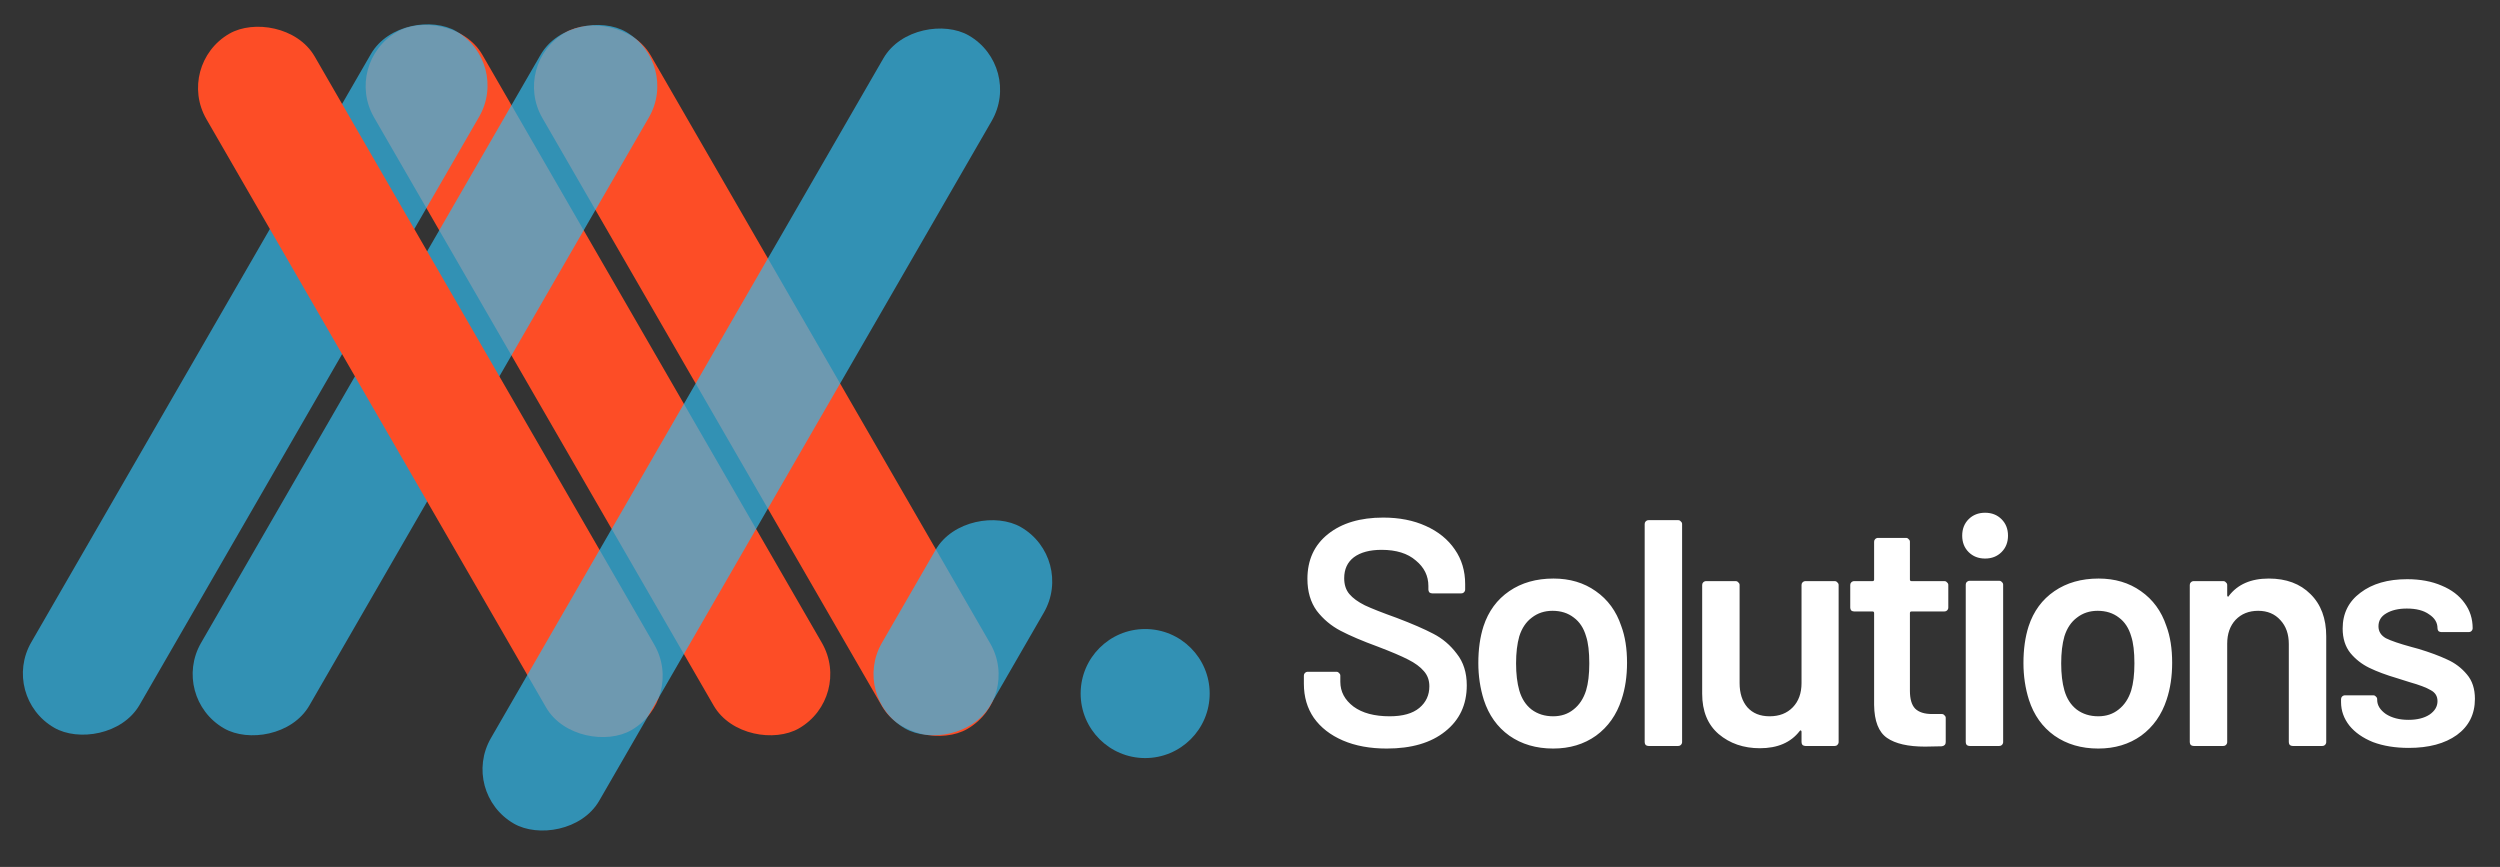 <svg width="124" height="43" viewBox="0 0 124 43" fill="none" xmlns="http://www.w3.org/2000/svg">
<rect x="0" y="0" width="124" height="43" fill="#333333" stroke="none"/>
<rect width="39.887" height="6.205" rx="3.102" transform="matrix(0.5 0.866 0.866 -0.5 25.35 3.165)" fill="#FD4D26"/>
<rect width="39.887" height="6.205" rx="3.102" transform="matrix(-0.5 -0.866 -0.866 0.5 42.318 34.574)" fill="#FD4D26"/>
<rect y="34.543" width="39.887" height="6.205" rx="3.102" transform="rotate(-60 0 34.543)" fill="#32BAEC" fill-opacity="0.7"/>
<rect x="8.421" y="34.574" width="39.887" height="6.205" rx="3.102" transform="rotate(-60 8.421 34.574)" fill="#32BAEC" fill-opacity="0.7"/>
<rect x="42.191" y="34.574" width="11.523" height="6.205" rx="3.102" transform="rotate(-60 42.191 34.574)" fill="#32BAEC" fill-opacity="0.7"/>
<circle cx="56.8" cy="34.4" r="3.2" fill="#32BAEC" fill-opacity="0.7"/>
<rect width="39.887" height="6.205" rx="3.102" transform="matrix(0.5 0.866 0.866 -0.5 8.687 3.223)" fill="#FD4D26"/>
<rect x="22.798" y="39.298" width="45.136" height="6.205" rx="3.102" transform="rotate(-60 22.798 39.298)" fill="#32BAEC" fill-opacity="0.7"/>
<path d="M68.784 37.128C67.952 37.128 67.227 36.995 66.608 36.728C65.989 36.461 65.509 36.088 65.168 35.608C64.837 35.128 64.672 34.563 64.672 33.912V33.512C64.672 33.459 64.688 33.416 64.72 33.384C64.763 33.341 64.811 33.32 64.864 33.32H66.288C66.341 33.32 66.384 33.341 66.416 33.384C66.459 33.416 66.48 33.459 66.48 33.512V33.816C66.48 34.307 66.699 34.717 67.136 35.048C67.573 35.368 68.171 35.528 68.928 35.528C69.579 35.528 70.069 35.389 70.4 35.112C70.731 34.835 70.896 34.477 70.896 34.04C70.896 33.741 70.805 33.491 70.624 33.288C70.443 33.075 70.181 32.883 69.84 32.712C69.509 32.541 69.008 32.328 68.336 32.072C67.579 31.795 66.965 31.533 66.496 31.288C66.027 31.043 65.632 30.712 65.312 30.296C65.003 29.869 64.848 29.341 64.848 28.712C64.848 27.773 65.189 27.032 65.872 26.488C66.555 25.944 67.467 25.672 68.608 25.672C69.408 25.672 70.112 25.811 70.72 26.088C71.339 26.365 71.819 26.755 72.16 27.256C72.501 27.747 72.672 28.317 72.672 28.968V29.24C72.672 29.293 72.651 29.341 72.608 29.384C72.576 29.416 72.533 29.432 72.48 29.432H71.04C70.987 29.432 70.939 29.416 70.896 29.384C70.864 29.341 70.848 29.293 70.848 29.24V29.064C70.848 28.563 70.64 28.141 70.224 27.8C69.819 27.448 69.253 27.272 68.528 27.272C67.941 27.272 67.483 27.395 67.152 27.64C66.832 27.885 66.672 28.232 66.672 28.68C66.672 29 66.757 29.261 66.928 29.464C67.099 29.667 67.355 29.853 67.696 30.024C68.037 30.184 68.565 30.392 69.28 30.648C70.037 30.936 70.64 31.197 71.088 31.432C71.547 31.667 71.936 31.997 72.256 32.424C72.587 32.84 72.752 33.363 72.752 33.992C72.752 34.952 72.395 35.715 71.68 36.28C70.976 36.845 70.011 37.128 68.784 37.128ZM77.037 37.128C76.195 37.128 75.469 36.915 74.861 36.488C74.264 36.061 73.843 35.469 73.597 34.712C73.416 34.136 73.325 33.528 73.325 32.888C73.325 32.205 73.41 31.597 73.581 31.064C73.826 30.317 74.253 29.736 74.861 29.32C75.469 28.904 76.2 28.696 77.053 28.696C77.864 28.696 78.562 28.904 79.149 29.32C79.746 29.736 80.168 30.312 80.413 31.048C80.605 31.56 80.701 32.168 80.701 32.872C80.701 33.544 80.611 34.152 80.429 34.696C80.184 35.453 79.763 36.051 79.165 36.488C78.568 36.915 77.859 37.128 77.037 37.128ZM77.037 35.528C77.432 35.528 77.768 35.416 78.045 35.192C78.333 34.968 78.541 34.653 78.669 34.248C78.776 33.896 78.829 33.448 78.829 32.904C78.829 32.328 78.776 31.88 78.669 31.56C78.552 31.155 78.349 30.845 78.061 30.632C77.773 30.408 77.421 30.296 77.005 30.296C76.611 30.296 76.269 30.408 75.981 30.632C75.693 30.845 75.485 31.155 75.357 31.56C75.251 31.933 75.197 32.381 75.197 32.904C75.197 33.427 75.251 33.875 75.357 34.248C75.475 34.653 75.677 34.968 75.965 35.192C76.264 35.416 76.621 35.528 77.037 35.528ZM81.768 37C81.714 37 81.666 36.984 81.624 36.952C81.592 36.909 81.576 36.861 81.576 36.808V25.992C81.576 25.939 81.592 25.896 81.624 25.864C81.666 25.821 81.714 25.8 81.768 25.8H83.24C83.293 25.8 83.336 25.821 83.368 25.864C83.41 25.896 83.432 25.939 83.432 25.992V36.808C83.432 36.861 83.41 36.909 83.368 36.952C83.336 36.984 83.293 37 83.24 37H81.768ZM89.356 29.016C89.356 28.963 89.372 28.92 89.404 28.888C89.447 28.845 89.495 28.824 89.548 28.824H91.004C91.057 28.824 91.1 28.845 91.132 28.888C91.174 28.92 91.196 28.963 91.196 29.016V36.808C91.196 36.861 91.174 36.909 91.132 36.952C91.1 36.984 91.057 37 91.004 37H89.548C89.495 37 89.447 36.984 89.404 36.952C89.372 36.909 89.356 36.861 89.356 36.808V36.296C89.356 36.264 89.345 36.243 89.324 36.232C89.302 36.221 89.281 36.232 89.26 36.264C88.823 36.829 88.166 37.112 87.292 37.112C86.481 37.112 85.799 36.877 85.244 36.408C84.7 35.939 84.428 35.272 84.428 34.408V29.016C84.428 28.963 84.444 28.92 84.476 28.888C84.519 28.845 84.567 28.824 84.62 28.824H86.092C86.145 28.824 86.188 28.845 86.22 28.888C86.263 28.92 86.284 28.963 86.284 29.016V33.88C86.284 34.381 86.412 34.781 86.668 35.08C86.934 35.379 87.302 35.528 87.772 35.528C88.252 35.528 88.636 35.379 88.924 35.08C89.212 34.781 89.356 34.381 89.356 33.88V29.016ZM96.636 30.136C96.636 30.189 96.615 30.237 96.572 30.28C96.54 30.312 96.498 30.328 96.444 30.328H94.812C94.759 30.328 94.732 30.355 94.732 30.408V34.264C94.732 34.669 94.817 34.963 94.988 35.144C95.169 35.325 95.452 35.416 95.836 35.416H96.316C96.37 35.416 96.412 35.437 96.444 35.48C96.487 35.512 96.508 35.555 96.508 35.608V36.808C96.508 36.925 96.444 36.995 96.316 37.016L95.484 37.032C94.641 37.032 94.012 36.888 93.596 36.6C93.18 36.312 92.967 35.768 92.956 34.968V30.408C92.956 30.355 92.93 30.328 92.876 30.328H91.964C91.911 30.328 91.863 30.312 91.82 30.28C91.788 30.237 91.772 30.189 91.772 30.136V29.016C91.772 28.963 91.788 28.92 91.82 28.888C91.863 28.845 91.911 28.824 91.964 28.824H92.876C92.93 28.824 92.956 28.797 92.956 28.744V26.872C92.956 26.819 92.972 26.776 93.004 26.744C93.047 26.701 93.095 26.68 93.148 26.68H94.54C94.594 26.68 94.636 26.701 94.668 26.744C94.711 26.776 94.732 26.819 94.732 26.872V28.744C94.732 28.797 94.759 28.824 94.812 28.824H96.444C96.498 28.824 96.54 28.845 96.572 28.888C96.615 28.92 96.636 28.963 96.636 29.016V30.136ZM98.46 27.704C98.13 27.704 97.858 27.597 97.644 27.384C97.431 27.171 97.325 26.899 97.325 26.568C97.325 26.237 97.431 25.965 97.644 25.752C97.858 25.539 98.13 25.432 98.46 25.432C98.791 25.432 99.063 25.539 99.276 25.752C99.49 25.965 99.597 26.237 99.597 26.568C99.597 26.899 99.49 27.171 99.276 27.384C99.063 27.597 98.791 27.704 98.46 27.704ZM97.692 37C97.639 37 97.591 36.984 97.549 36.952C97.516 36.909 97.501 36.861 97.501 36.808V29C97.501 28.947 97.516 28.904 97.549 28.872C97.591 28.829 97.639 28.808 97.692 28.808H99.165C99.218 28.808 99.26 28.829 99.293 28.872C99.335 28.904 99.356 28.947 99.356 29V36.808C99.356 36.861 99.335 36.909 99.293 36.952C99.26 36.984 99.218 37 99.165 37H97.692ZM104.075 37.128C103.232 37.128 102.507 36.915 101.899 36.488C101.301 36.061 100.88 35.469 100.635 34.712C100.453 34.136 100.363 33.528 100.363 32.888C100.363 32.205 100.448 31.597 100.619 31.064C100.864 30.317 101.291 29.736 101.899 29.32C102.507 28.904 103.237 28.696 104.091 28.696C104.901 28.696 105.6 28.904 106.187 29.32C106.784 29.736 107.205 30.312 107.451 31.048C107.643 31.56 107.739 32.168 107.739 32.872C107.739 33.544 107.648 34.152 107.467 34.696C107.221 35.453 106.8 36.051 106.203 36.488C105.605 36.915 104.896 37.128 104.075 37.128ZM104.075 35.528C104.469 35.528 104.805 35.416 105.083 35.192C105.371 34.968 105.579 34.653 105.707 34.248C105.813 33.896 105.867 33.448 105.867 32.904C105.867 32.328 105.813 31.88 105.707 31.56C105.589 31.155 105.387 30.845 105.099 30.632C104.811 30.408 104.459 30.296 104.043 30.296C103.648 30.296 103.307 30.408 103.019 30.632C102.731 30.845 102.523 31.155 102.395 31.56C102.288 31.933 102.235 32.381 102.235 32.904C102.235 33.427 102.288 33.875 102.395 34.248C102.512 34.653 102.715 34.968 103.003 35.192C103.301 35.416 103.659 35.528 104.075 35.528ZM112.533 28.696C113.397 28.696 114.085 28.952 114.597 29.464C115.12 29.976 115.381 30.675 115.381 31.56V36.808C115.381 36.861 115.36 36.909 115.317 36.952C115.285 36.984 115.243 37 115.189 37H113.717C113.664 37 113.616 36.984 113.573 36.952C113.541 36.909 113.525 36.861 113.525 36.808V31.944C113.525 31.453 113.387 31.059 113.109 30.76C112.832 30.451 112.464 30.296 112.005 30.296C111.547 30.296 111.173 30.445 110.885 30.744C110.608 31.043 110.469 31.437 110.469 31.928V36.808C110.469 36.861 110.448 36.909 110.405 36.952C110.373 36.984 110.331 37 110.277 37H108.805C108.752 37 108.704 36.984 108.661 36.952C108.629 36.909 108.613 36.861 108.613 36.808V29.016C108.613 28.963 108.629 28.92 108.661 28.888C108.704 28.845 108.752 28.824 108.805 28.824H110.277C110.331 28.824 110.373 28.845 110.405 28.888C110.448 28.92 110.469 28.963 110.469 29.016V29.528C110.469 29.56 110.48 29.581 110.501 29.592C110.523 29.603 110.539 29.592 110.549 29.56C110.987 28.984 111.648 28.696 112.533 28.696ZM119.476 37.096C118.804 37.096 118.212 37 117.7 36.808C117.199 36.605 116.81 36.333 116.532 35.992C116.255 35.64 116.116 35.251 116.116 34.824V34.68C116.116 34.627 116.132 34.584 116.164 34.552C116.207 34.509 116.255 34.488 116.308 34.488H117.716C117.77 34.488 117.812 34.509 117.844 34.552C117.887 34.584 117.908 34.627 117.908 34.68V34.712C117.908 34.979 118.052 35.213 118.34 35.416C118.639 35.608 119.012 35.704 119.46 35.704C119.887 35.704 120.234 35.619 120.5 35.448C120.767 35.267 120.9 35.043 120.9 34.776C120.9 34.531 120.788 34.349 120.564 34.232C120.351 34.104 119.999 33.971 119.508 33.832L118.9 33.64C118.356 33.48 117.898 33.309 117.524 33.128C117.151 32.947 116.836 32.701 116.58 32.392C116.324 32.072 116.196 31.667 116.196 31.176C116.196 30.429 116.49 29.837 117.076 29.4C117.663 28.952 118.436 28.728 119.396 28.728C120.047 28.728 120.618 28.835 121.108 29.048C121.599 29.251 121.978 29.539 122.244 29.912C122.511 30.275 122.644 30.691 122.644 31.16C122.644 31.213 122.623 31.261 122.58 31.304C122.548 31.336 122.506 31.352 122.452 31.352H121.092C121.039 31.352 120.991 31.336 120.948 31.304C120.916 31.261 120.9 31.213 120.9 31.16C120.9 30.883 120.762 30.653 120.484 30.472C120.218 30.28 119.85 30.184 119.38 30.184C118.964 30.184 118.623 30.264 118.356 30.424C118.1 30.573 117.972 30.787 117.972 31.064C117.972 31.32 118.095 31.517 118.34 31.656C118.596 31.784 119.018 31.928 119.604 32.088L119.956 32.184C120.522 32.355 120.996 32.531 121.38 32.712C121.764 32.883 122.09 33.128 122.356 33.448C122.623 33.757 122.756 34.163 122.756 34.664C122.756 35.421 122.458 36.019 121.86 36.456C121.263 36.883 120.468 37.096 119.476 37.096Z" fill="white"/>
</svg>
